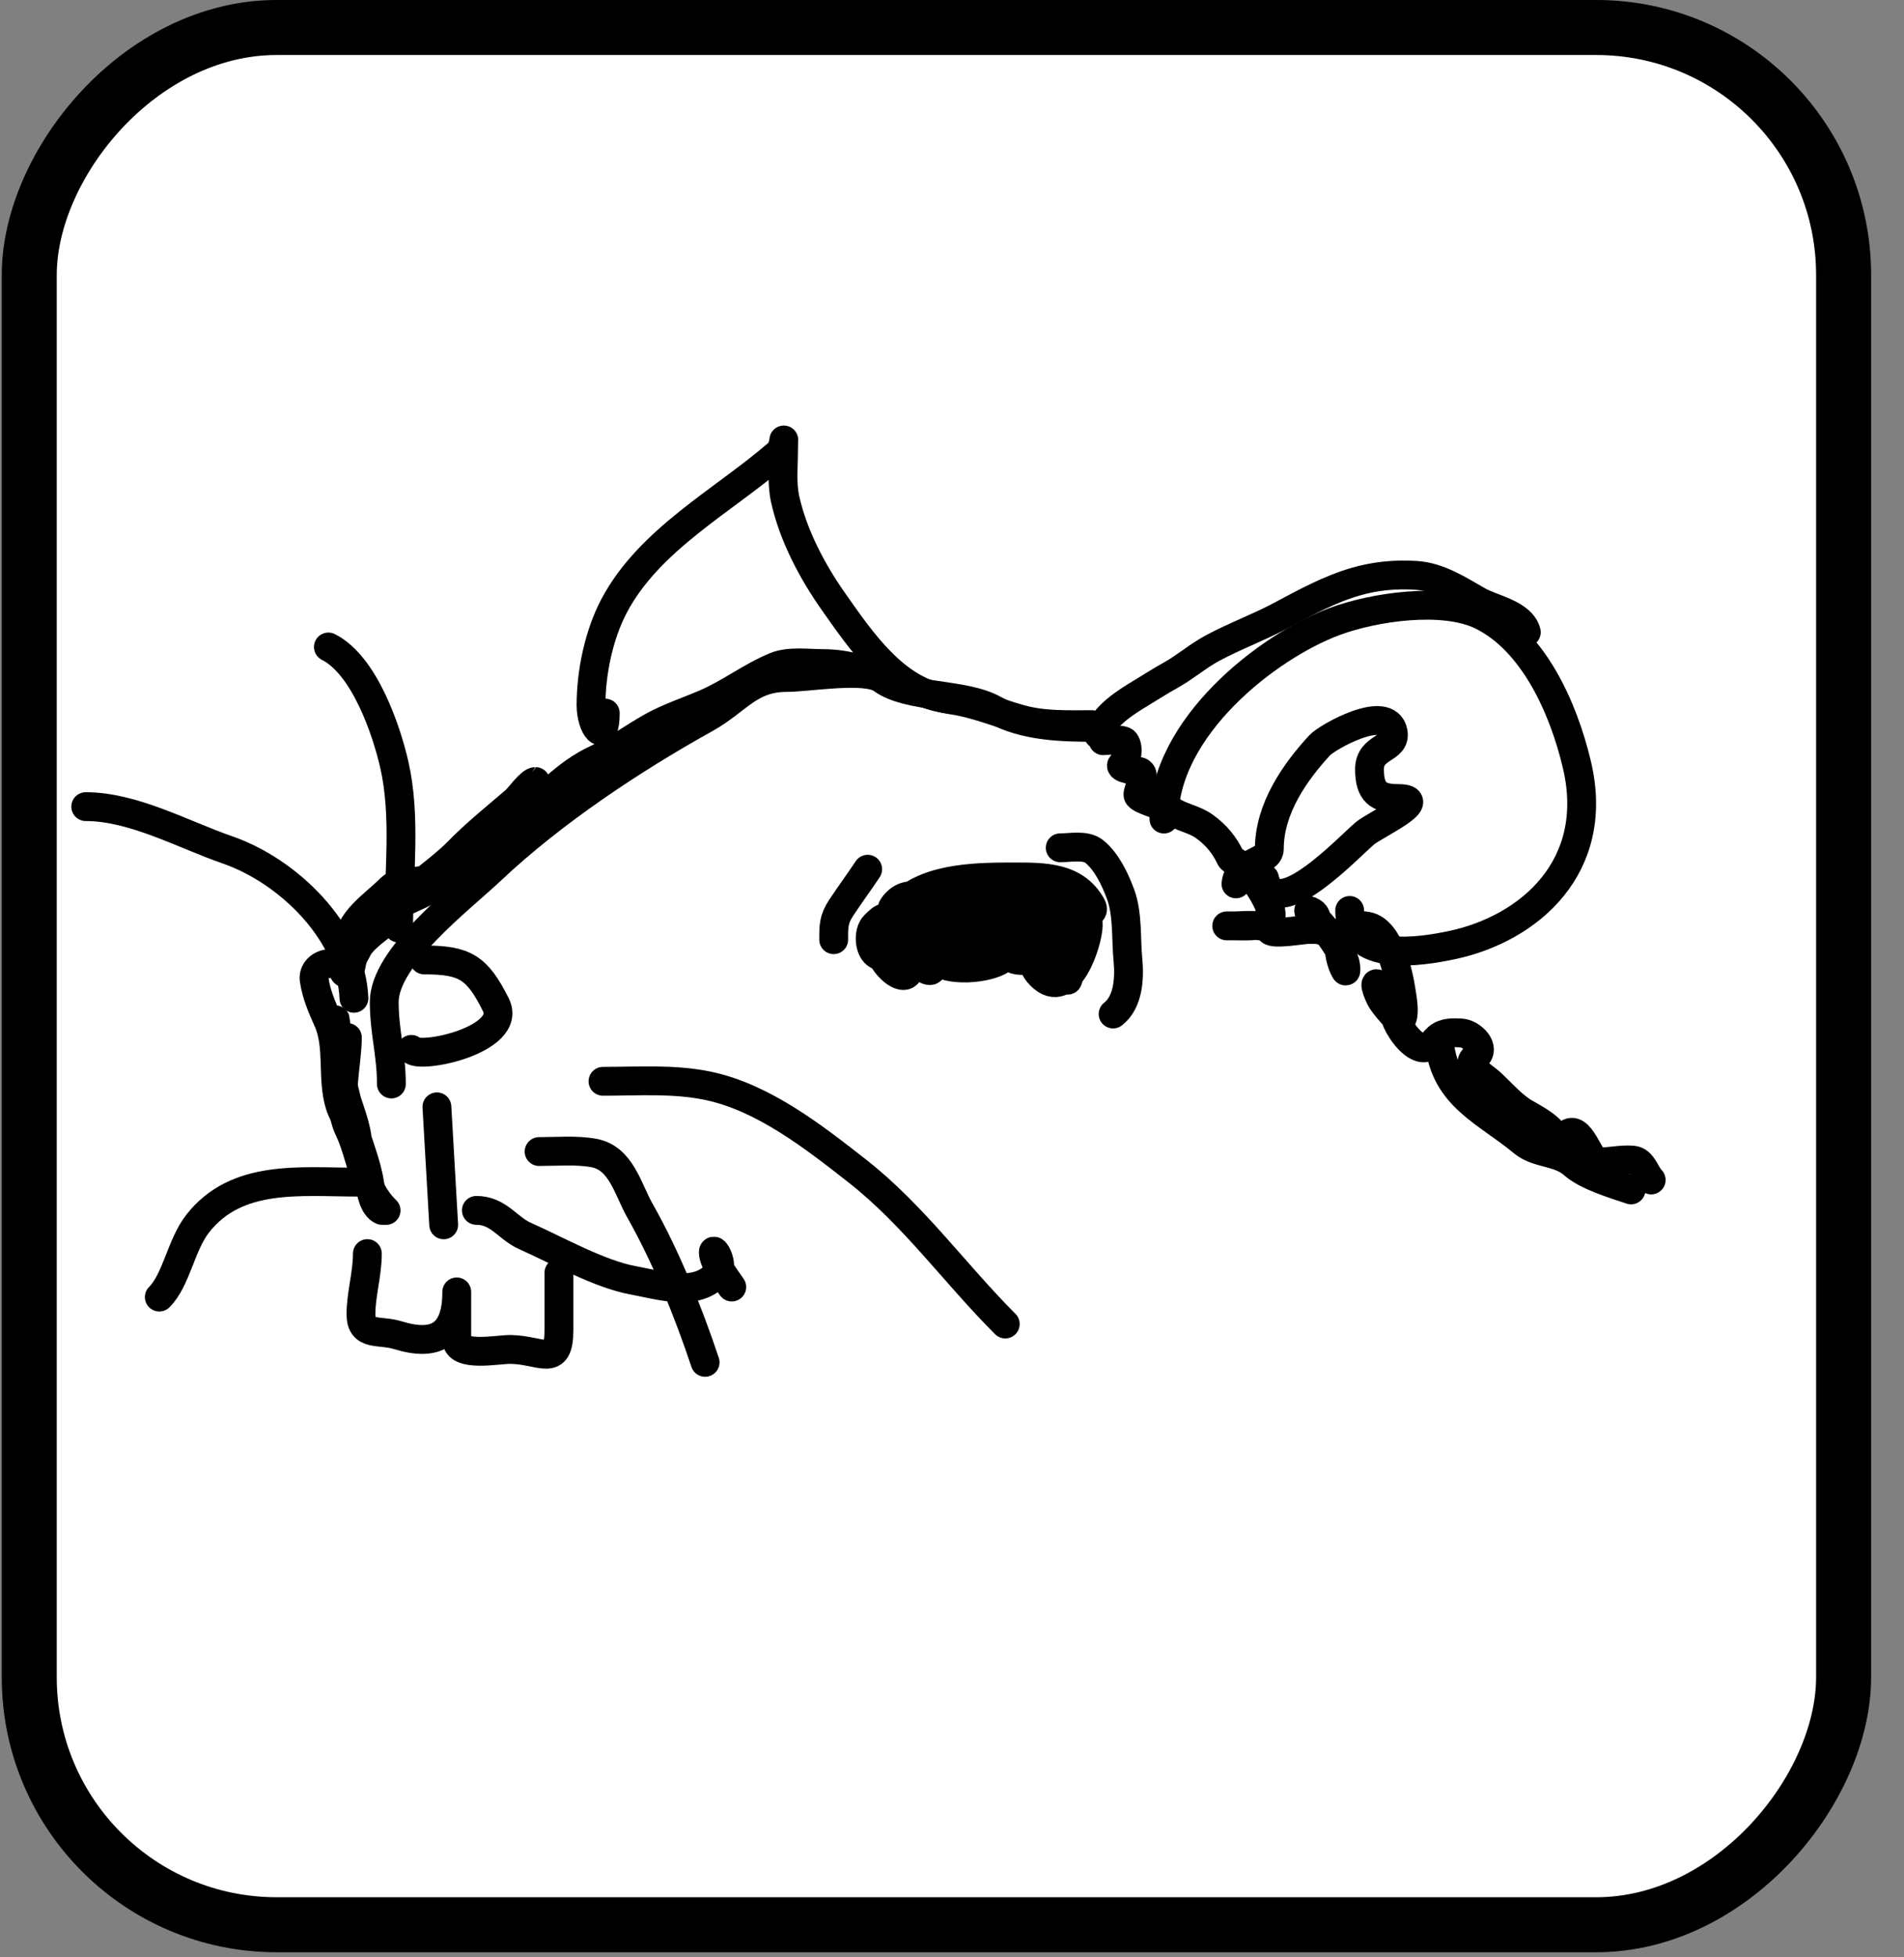 <svg width="36" height="37" viewBox="0 0 36 37" fill="none" xmlns="http://www.w3.org/2000/svg">
<rect x="0" y="0" width="36" height="37" fill="#808080" stroke="none"/>
<rect x="-0.52" y="0.52" width="34.305" height="35.864" rx="4.678" transform="matrix(-1 0 0 1 34.338 0)" fill="white" stroke="black" stroke-width="1.04"/>
<path d="M22.007 15.483C22.007 13.752 23.961 12.222 25.236 11.748C25.97 11.475 27.293 11.274 28.026 11.641C28.984 12.12 29.554 13.348 29.817 14.462C30.268 16.38 28.921 17.552 27.456 17.865C26.866 17.99 25.519 18.215 25.519 17.21" stroke="black" stroke-width="0.545" stroke-linecap="round"/>
<path d="M23.369 16.708C23.411 16.28 24 16.3 24 16.047C24 15.278 24.491 14.589 24.952 14.088C25.093 13.935 26.231 13.289 26.34 13.836C26.407 14.174 25.894 14.098 25.894 14.541C25.894 14.977 26.06 15.095 26.435 15.095C27.079 15.095 25.994 15.596 25.809 15.751C25.505 16.006 24.11 17.5 23.91 16.607" stroke="black" stroke-width="0.545" stroke-linecap="round"/>
<path d="M20.748 13.75C20.089 13.75 19.378 13.738 18.793 13.413C18.215 13.092 17.18 13.205 16.673 12.836C16.369 12.615 15.279 12.806 14.883 12.806C14.161 12.806 13.955 13.239 13.332 13.585C11.965 14.345 10.449 15.349 9.287 16.446C8.702 16.999 7.265 18.087 7.265 18.941C7.265 19.503 7.4 19.923 7.4 20.491" stroke="black" stroke-width="0.545" stroke-linecap="round"/>
<path d="M17.916 13.21C16.935 13.101 16.259 12.08 15.766 11.383C15.36 10.808 14.999 10.127 14.845 9.435C14.778 9.133 14.815 8.8 14.815 8.491C14.815 8.113 14.856 8.447 14.71 8.574C13.682 9.465 12.275 10.193 11.609 11.457C11.319 12.008 11.175 12.722 11.175 13.33C11.175 13.748 11.444 14.097 11.444 13.48" stroke="black" stroke-width="0.545" stroke-linecap="round"/>
<path d="M8.02 18.146C8.789 18.146 9.022 18.286 9.375 18.992C9.707 19.656 7.913 20.038 7.778 19.837" stroke="black" stroke-width="0.545" stroke-linecap="round"/>
<path d="M8.261 20.923L8.389 23.153" stroke="black" stroke-width="0.545" stroke-linecap="round"/>
<path d="M6.568 19.612C6.568 20.128 6.359 20.852 6.595 21.342C6.832 21.833 6.852 22.452 7.3 22.881" stroke="black" stroke-width="0.545" stroke-linecap="round"/>
<path d="M9.007 22.88C9.427 22.88 9.596 23.217 9.925 23.363C10.533 23.633 11.331 24.085 11.971 24.202C12.465 24.292 13.191 24.532 13.568 24.061C13.692 23.905 13.487 23.559 13.487 23.672C13.487 23.864 13.734 24.176 13.836 24.329" stroke="black" stroke-width="0.545" stroke-linecap="round"/>
<path d="M18.282 16.939C17.92 16.939 17.489 16.867 17.135 16.946C16.904 16.997 16.69 17.423 17.075 17.06C17.588 16.575 18.539 16.577 19.188 16.577C19.751 16.577 20.334 16.576 20.637 17.12C20.827 17.463 19.687 17.06 19.489 17.06C18.967 17.06 18.442 17.045 17.92 17.06C17.473 17.072 17.332 17.329 17.021 17.536C16.896 17.619 17.343 17.479 17.437 17.361C17.692 17.043 20.064 16.81 20.093 17.301C20.111 17.611 20.214 17.883 20.214 18.2C20.214 18.418 20.134 18.723 20.241 18.361C20.33 18.061 20.335 17.791 20.335 17.482C20.335 17.144 20.576 17.131 20.576 17.489C20.576 17.79 20.207 18.971 19.677 18.441C19.156 17.92 20.128 17.308 20.093 17.905C20.059 18.482 18.561 17.628 19.396 17.328C20.389 16.97 20.391 18.146 19.61 18.146C18.611 18.146 19.393 17.18 20.093 17.18C20.772 17.18 19.761 18.301 19.194 18.14C18.982 18.079 19.149 17.498 19.302 17.422C19.353 17.396 20.236 17.187 20.194 17.375C20.147 17.584 19.346 17.905 19.127 17.905C18.883 17.905 18.76 17.436 19.007 17.422C19.643 17.384 17.09 18.132 17.947 17.878C18.244 17.79 18.512 17.605 18.819 17.549C19.088 17.5 19.084 18.039 18.933 18.14C18.667 18.317 17.927 18.381 17.678 18.146C17.438 17.919 17.54 17.58 17.866 17.549C18.079 17.529 19.825 17.607 18.953 18.119C18.192 18.567 17.399 17.828 18.618 17.784C18.885 17.774 19.155 17.784 19.422 17.784C19.973 17.784 19.182 17.905 19.007 17.905C18.727 17.905 18.441 17.888 18.162 17.905C17.945 17.918 17.929 18.209 17.618 18.14C17.439 18.1 17.341 17.706 17.464 17.569C17.536 17.489 18.055 17.301 17.92 17.301C17.466 17.301 16.818 17.863 17.437 18.173C17.779 18.344 17.556 18.445 17.37 18.207C17.148 17.922 17.029 17.74 16.961 17.368C16.909 17.082 17.208 16.918 17.075 17.06C16.896 17.25 16.777 17.466 16.719 17.724C16.665 17.97 16.827 18.131 17.075 18.146C17.163 18.152 16.724 18.122 16.592 18.052C16.432 17.968 16.404 17.623 16.538 17.489C16.863 17.165 16.616 17.549 16.599 17.61C16.455 18.114 17.196 18.756 17.196 18.267" stroke="black" stroke-width="0.545" stroke-linecap="round"/>
<path d="M10.568 24.059C10.568 24.422 10.568 24.784 10.568 25.146C10.568 25.861 10.237 25.519 9.656 25.508C9.421 25.504 8.636 25.669 8.636 25.32C8.636 25.101 8.636 24.392 8.636 24.422C8.636 25.229 8.249 25.464 7.523 25.24C7.173 25.132 6.825 25.268 6.825 24.844C6.825 24.463 6.946 24.088 6.946 23.697" stroke="black" stroke-width="0.545" stroke-linecap="round"/>
<path d="M27.217 19.716C27.319 20.735 28.108 21.016 28.793 21.587C29.073 21.821 29.469 21.758 29.752 22.01C30.002 22.232 30.516 22.385 30.839 22.493" stroke="black" stroke-width="0.545" stroke-linecap="round"/>
<path d="M7.537 17.543C7.537 16.539 7.68 15.438 7.456 14.457C7.303 13.786 6.885 12.569 6.209 12.23" stroke="black" stroke-width="0.545" stroke-linecap="round"/>
<path d="M6.692 18.871C6.641 17.612 5.439 16.459 4.304 16.067C3.472 15.779 2.523 15.248 1.621 15.248" stroke="black" stroke-width="0.545" stroke-linecap="round"/>
<path d="M6.755 22.346C5.678 22.346 4.474 22.188 3.737 23.131C3.42 23.536 3.338 24.193 3.012 24.519" stroke="black" stroke-width="0.545" stroke-linecap="round"/>
<path d="M11.401 20.44C12.061 20.44 12.75 20.389 13.399 20.528C14.437 20.749 15.384 21.49 16.203 22.131C17.273 22.968 18.056 24.078 19.007 25.028" stroke="black" stroke-width="0.545" stroke-linecap="round"/>
<path d="M10.193 21.768C10.53 21.768 10.894 21.735 11.226 21.795C11.746 21.889 11.871 22.482 12.098 22.882C12.589 23.746 13.02 24.814 13.332 25.753" stroke="black" stroke-width="0.545" stroke-linecap="round"/>
<path d="M15.763 17.763C15.763 17.512 15.76 17.377 15.906 17.158C16.069 16.913 16.243 16.675 16.406 16.431" stroke="black" stroke-width="0.545" stroke-linecap="round"/>
<path d="M20.046 16.026C20.25 16.026 20.529 15.965 20.692 16.098C20.929 16.292 21.083 16.622 21.189 16.908C21.326 17.28 21.288 17.746 21.326 18.139C21.359 18.485 21.338 18.94 21.046 19.168" stroke="black" stroke-width="0.545" stroke-linecap="round"/>
<path d="M20.77 13.889C20.844 13.545 21.301 13.265 21.576 13.099C21.763 12.986 21.946 12.868 22.137 12.762C22.412 12.609 22.649 12.4 22.926 12.251C23.348 12.024 23.8 11.86 24.222 11.634C24.677 11.391 25.142 11.136 25.641 10.993C26.014 10.887 26.381 10.852 26.769 10.876C27.207 10.903 27.578 11.15 27.947 11.36C28.216 11.513 28.773 11.605 28.859 11.951" stroke="black" stroke-width="0.545" stroke-linecap="round"/>
<path d="M20.858 14.002C20.924 14.002 21.224 13.961 21.27 14.025C21.346 14.129 21.316 14.364 21.22 14.446C21.119 14.533 21.518 14.565 21.563 14.593C21.669 14.658 21.506 14.945 21.516 15.026C21.528 15.121 22.029 15.239 22.12 15.306C22.318 15.452 22.566 15.476 22.766 15.618C22.992 15.778 23.152 15.973 23.267 16.217C23.291 16.267 23.481 16.348 23.569 16.446C23.679 16.568 24.227 17.282 23.965 17.427C23.788 17.526 23.53 17.502 23.334 17.502C23.12 17.502 23.174 17.502 23.344 17.502C23.469 17.502 23.938 17.45 24.015 17.586C24.064 17.672 24.639 17.57 24.735 17.57C24.83 17.57 24.921 17.562 25.01 17.597C25.049 17.612 24.937 17.486 24.928 17.465C24.872 17.341 24.904 17.277 24.77 17.22C24.654 17.17 24.933 17.41 25.01 17.509C25.171 17.718 25.344 17.947 25.433 18.198C25.439 18.216 25.465 18.399 25.435 18.346C25.351 18.197 25.314 18.007 25.319 17.837C25.326 17.522 25.587 17.461 25.852 17.509C26.278 17.587 26.449 18.433 26.498 18.765C26.518 18.898 26.558 19.112 26.514 19.244C26.466 19.386 26.149 18.953 26.123 18.908C26.046 18.781 25.919 18.432 26.125 18.683C26.265 18.855 26.329 19.116 26.416 19.32C26.484 19.477 26.753 19.881 26.985 19.797C27.066 19.767 27.126 19.668 27.19 19.614C27.311 19.512 27.475 19.519 27.625 19.526C27.822 19.535 28.117 19.811 27.892 19.987C27.684 20.15 28.046 20.343 28.178 20.464C28.387 20.655 28.583 20.892 28.826 21.036C29.006 21.142 29.391 21.331 29.434 21.566C29.459 21.703 29.549 21.521 29.626 21.447C29.867 21.22 30.064 21.956 30.191 21.962C30.418 21.974 30.649 21.909 30.873 21.93C31.061 21.947 31.104 22.189 31.22 22.305" stroke="black" stroke-width="0.545" stroke-linecap="round"/>
<path d="M20.645 13.698C20.195 13.698 19.736 13.717 19.303 13.597C18.874 13.479 18.464 13.302 18.019 13.235C17.14 13.103 16.482 12.544 15.564 12.544C15.279 12.544 14.922 12.491 14.659 12.6C14.184 12.797 13.81 13.098 13.343 13.299C13 13.447 12.633 13.566 12.312 13.748C11.963 13.945 11.655 14.177 11.284 14.347C10.668 14.63 10.301 15.112 9.789 15.493C9.258 15.888 8.81 16.354 8.259 16.731C8 16.908 7.704 16.999 7.441 17.149C6.968 17.42 8.284 16.488 8.648 16.112C8.983 15.766 9.377 15.451 9.747 15.133C9.803 15.086 10.036 14.764 10.126 14.774C10.129 14.774 9.67 15.395 9.627 15.443C9.235 15.877 8.73 16.34 8.155 16.597C7.961 16.683 7.528 16.651 7.393 16.787C7.07 17.11 6.579 17.406 6.579 17.868C6.579 17.954 6.595 18.509 6.644 18.228C6.723 17.767 7.123 17.608 7.441 17.299C7.591 17.155 7.049 17.506 6.916 17.662C6.862 17.726 6.526 18.392 6.521 18.392C6.491 18.392 6.465 18.261 6.459 18.242C6.442 18.191 6.286 18.212 6.242 18.214C6.048 18.22 5.918 18.363 5.94 18.518C5.98 18.792 6.086 19.038 6.2 19.293C6.424 19.795 6.26 20.397 6.436 20.921C6.47 21.021 6.768 21.602 6.751 21.492C6.681 21.041 6.423 20.587 6.404 20.132C6.393 19.858 6.364 19.588 6.346 19.318C6.332 19.117 6.352 19.72 6.378 19.92C6.437 20.367 6.552 20.788 6.663 21.224C6.761 21.605 6.935 21.997 6.991 22.381C7.011 22.522 7.064 22.813 7.221 22.88" stroke="black" stroke-width="0.545" stroke-linecap="round"/>
</svg>
